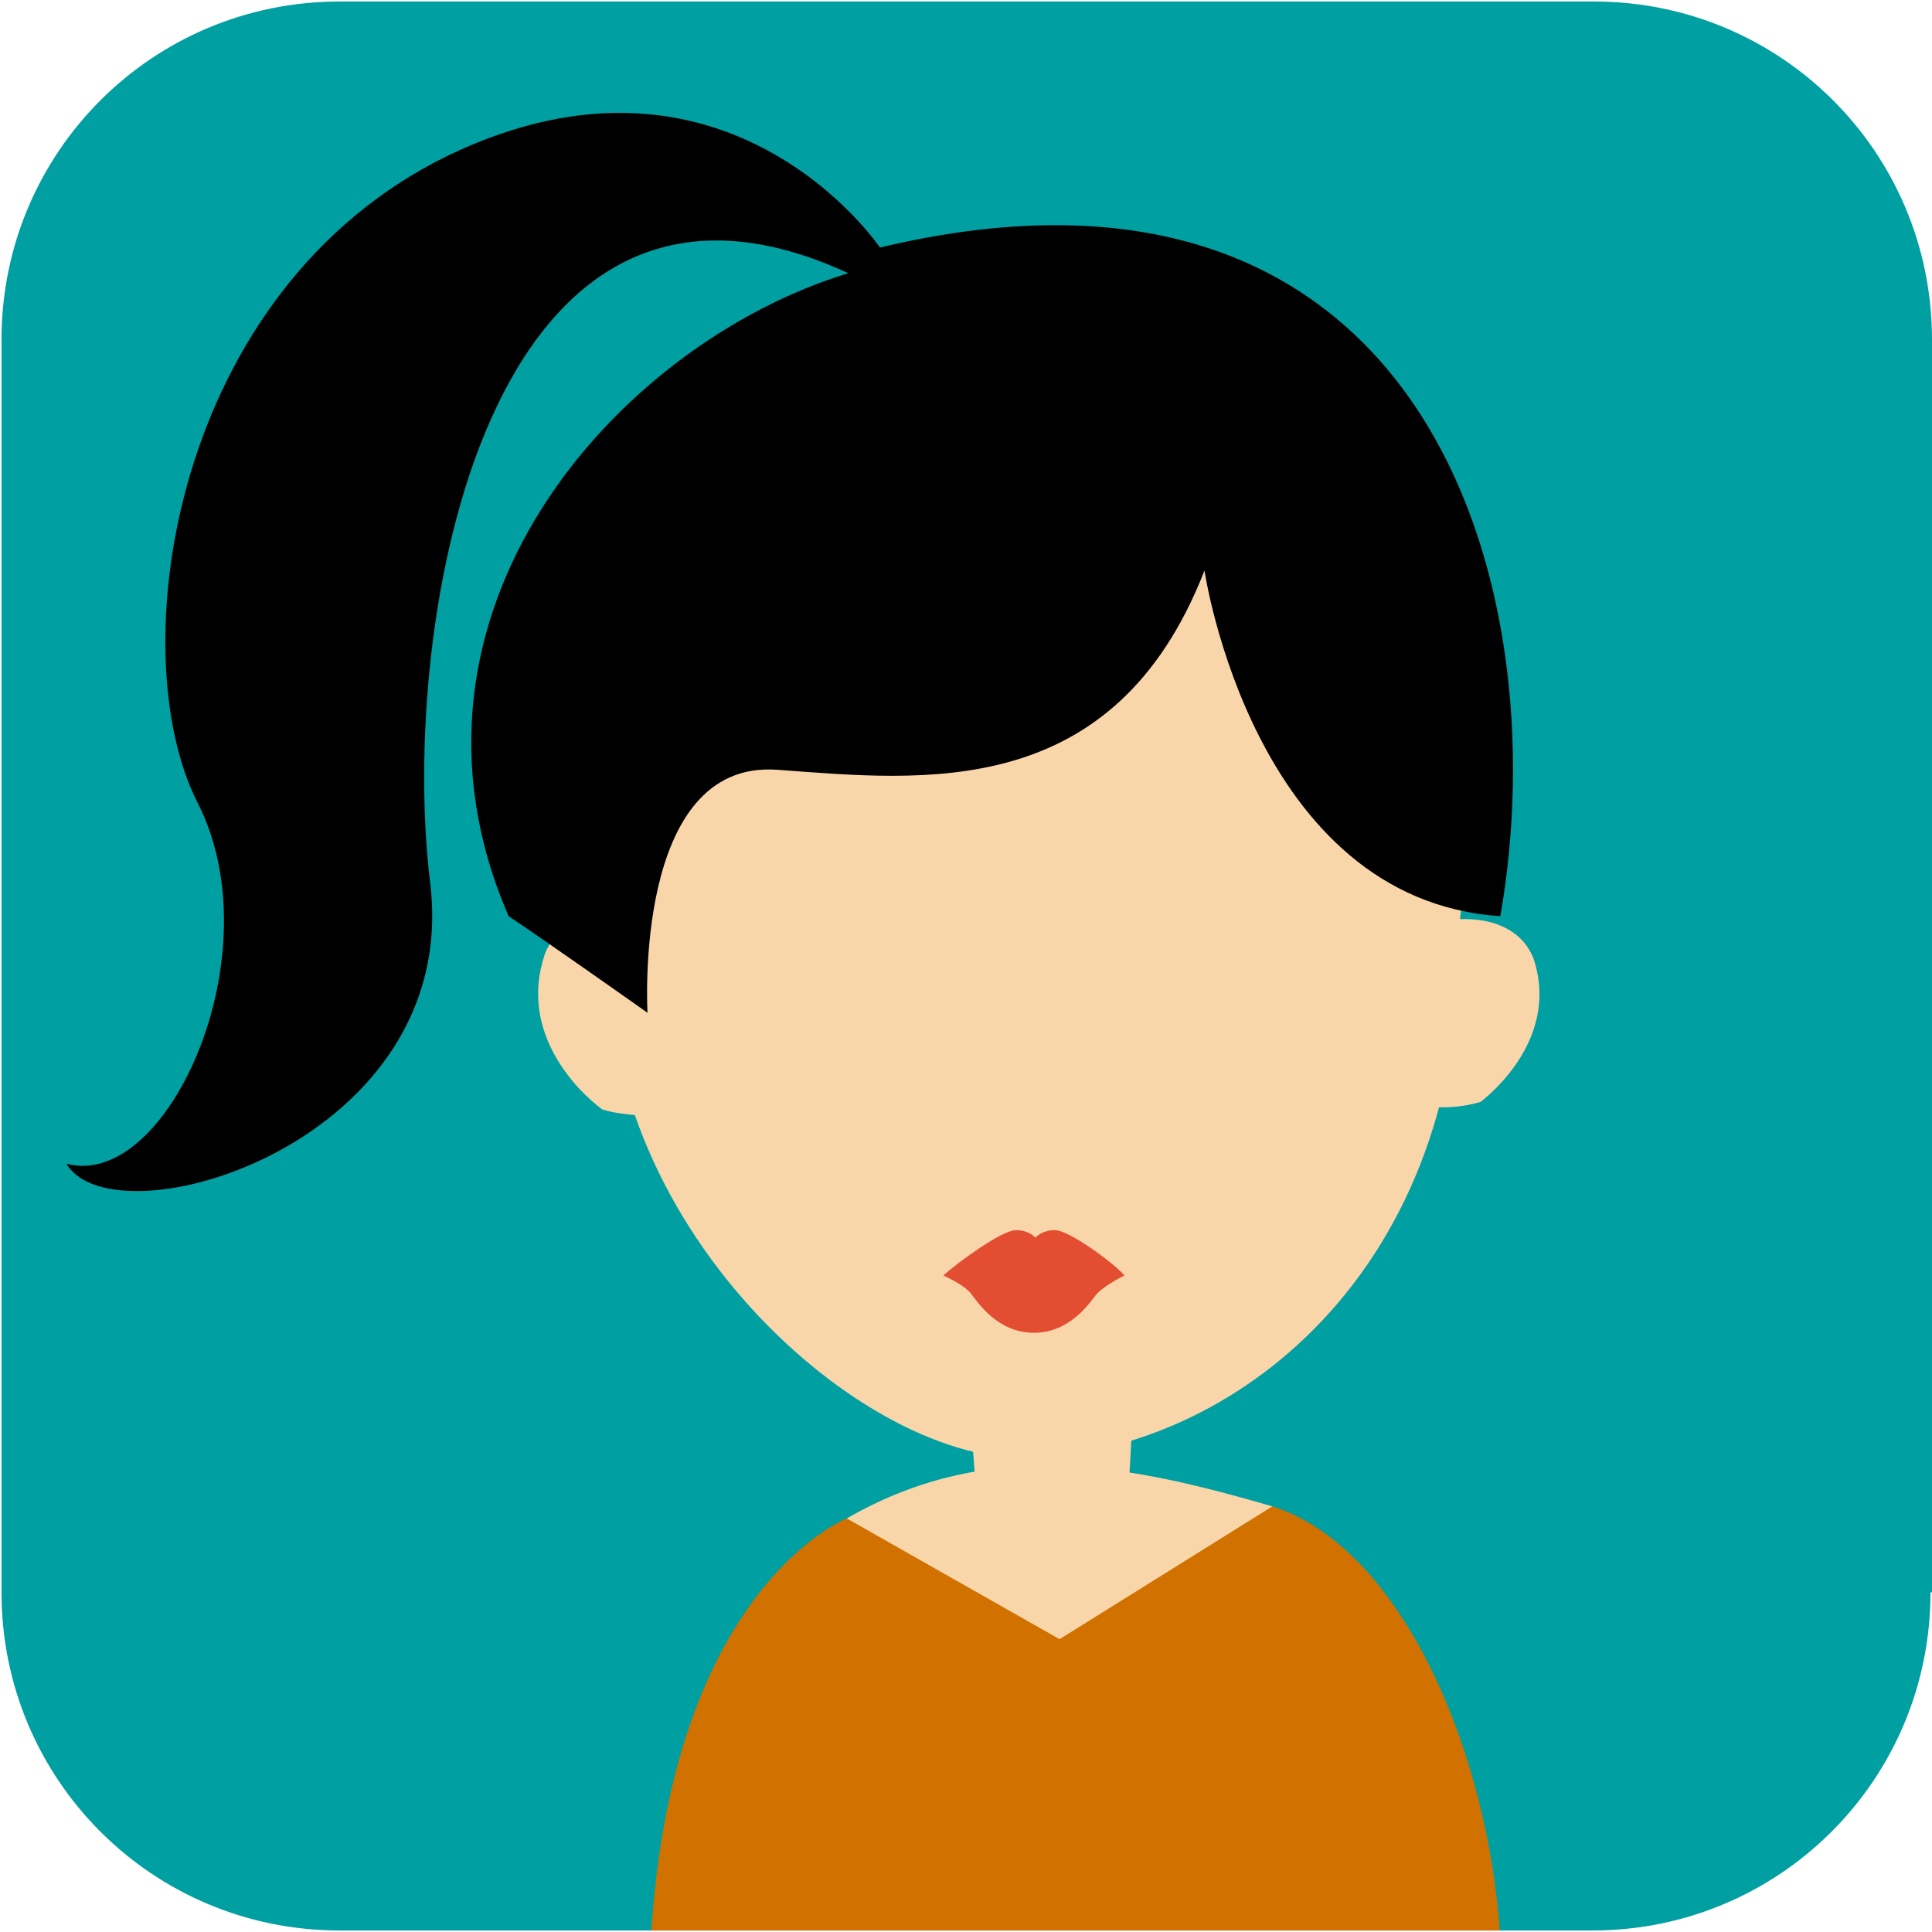<svg version="1.1" xmlns="http://www.w3.org/2000/svg" xmlns:xlink="http://www.w3.org/1999/xlink" x="0px" y="0px"
	 viewBox="0 0 128 128" style="enable-background:new 0 0 128 128;" xml:space="preserve">
<style type="text/css">
	.st0{fill:#009FA1;}
	.st1{clip-path:url(#XMLID_17_);}
	.st2{fill-rule:evenodd;clip-rule:evenodd;fill:#F9D6AA;}
	.st3{fill-rule:evenodd;clip-rule:evenodd;fill:#E34D31;}
	.st4{fill-rule:evenodd;clip-rule:evenodd;fill:#010001;}
	.st5{fill-rule:evenodd;clip-rule:evenodd;fill:#D17100;}
</style>
<g id="XMLID_2_">
	<path id="XMLID_16_" class="st0" d="M127.9,105.5c0,12.4-10,22.4-22.4,22.4H22.5c-12.4,0-22.4-10-22.4-22.4V22.5
		c0-12.4,10-22.4,22.4-22.4h83.1c12.4,0,22.4,10,22.4,22.4V105.5z"/>
	<g id="XMLID_3_">
		<defs>
			<path id="XMLID_4_" d="M127.9,105.5c0,12.4-10,22.4-22.4,22.4H22.5c-12.4,0-22.4-10-22.4-22.4V22.5c0-12.4,10-22.4,22.4-22.4
				h83.1c12.4,0,22.4,10,22.4,22.4V105.5z"/>
		</defs>
		<clipPath id="XMLID_17_">
			<use xlink:href="#XMLID_4_"  style="overflow:visible;"/>
		</clipPath>
		<g id="XMLID_5_" class="st1">
			<path id="XMLID_15_" class="st2" d="M56.1,100.6c-0.1,4.4,8.6,18.1,15.4,15.1c7.7-3.4,12.8-9,12.8-15.9
				C75.3,97.2,65.8,95,56.1,100.6z"/>
			<path id="XMLID_14_" class="st2" d="M76.4,69.3L62.5,68c-0.1,0.6,2,29,2.3,32.4c0.4,3.3,2.5,4.2,4.8,4.2c2.4,0,4.8-0.8,5.1-4.6
				L76.4,69.3z"/>
			<path id="XMLID_13_" class="st2" d="M94.1,73.2c0.3-2.8-0.3-8.9,0-11.7c1.1-0.7,6.1-1.5,7.5,2c1.6,4.8-2.1,8.4-3.5,9.5
				C96.5,73.5,94.6,73.4,94.1,73.2z"/>
			<path id="XMLID_12_" class="st2" d="M35.5,41.5l46-9.3l17.3,9.4l-2.1,19.6C97.3,84.3,81.5,96.3,68,96.6
				c-11.4,0.2-29.6-16.5-27.5-35.8L35.5,41.5z"/>
			<path id="XMLID_11_" class="st3" d="M69.9,81.5c-0.9,0-1.3,0.5-1.3,0.5s-0.4-0.5-1.3-0.5c-0.9,0-3.8,2.1-4.8,3
				c0.4,0.2,1.5,0.7,1.9,1.3c0.4,0.5,1.7,2.5,4.1,2.5c2.4,0,3.7-2,4.1-2.5c0.4-0.5,1.5-1.1,1.9-1.3C73.7,83.6,70.8,81.5,69.9,81.5z"
				/>
			<path id="XMLID_9_" class="st2" d="M46.4,73.9c-0.3-3-1.7-9.8-2-12.8c-1.2-0.8-6.8-1.7-8.3,2.1c-1.8,5.3,2.3,9.2,3.8,10.3
				C41.7,74.1,45.8,74,46.4,73.9z"/>
			<path id="XMLID_7_" class="st4" d="M79.8,37.8c0,0,3.2,21.8,19.6,22.9c3.9-22.2-5.1-52.9-41.1-44.3c0,0-10.1-15-28.6-6.1
				C11.4,19.2,8,43.2,13.1,53.2c5.1,10-2,25.7-8.7,23.9c3.2,5.4,26.2-1.4,24.1-18.6c-2.1-17.2,3.7-51.5,27.7-40.4
				C40.8,22.8,25,40.7,33.7,60.7c2.7,1.8,9.2,6.4,9.2,6.4s-1-16.8,8.6-16.1C61.1,51.7,73.8,53.2,79.8,37.8z"/>
			<path id="XMLID_6_" class="st5" d="M84.3,99.8l-14.1,8.8l-14.1-8c0,0-13.1,5.1-13.1,32.3c3.3,1.8,41.5,4.7,56.4,0.9
				C100.3,120.3,94.1,102.9,84.3,99.8z"/>
		</g>
	</g>
</g>
</svg>
